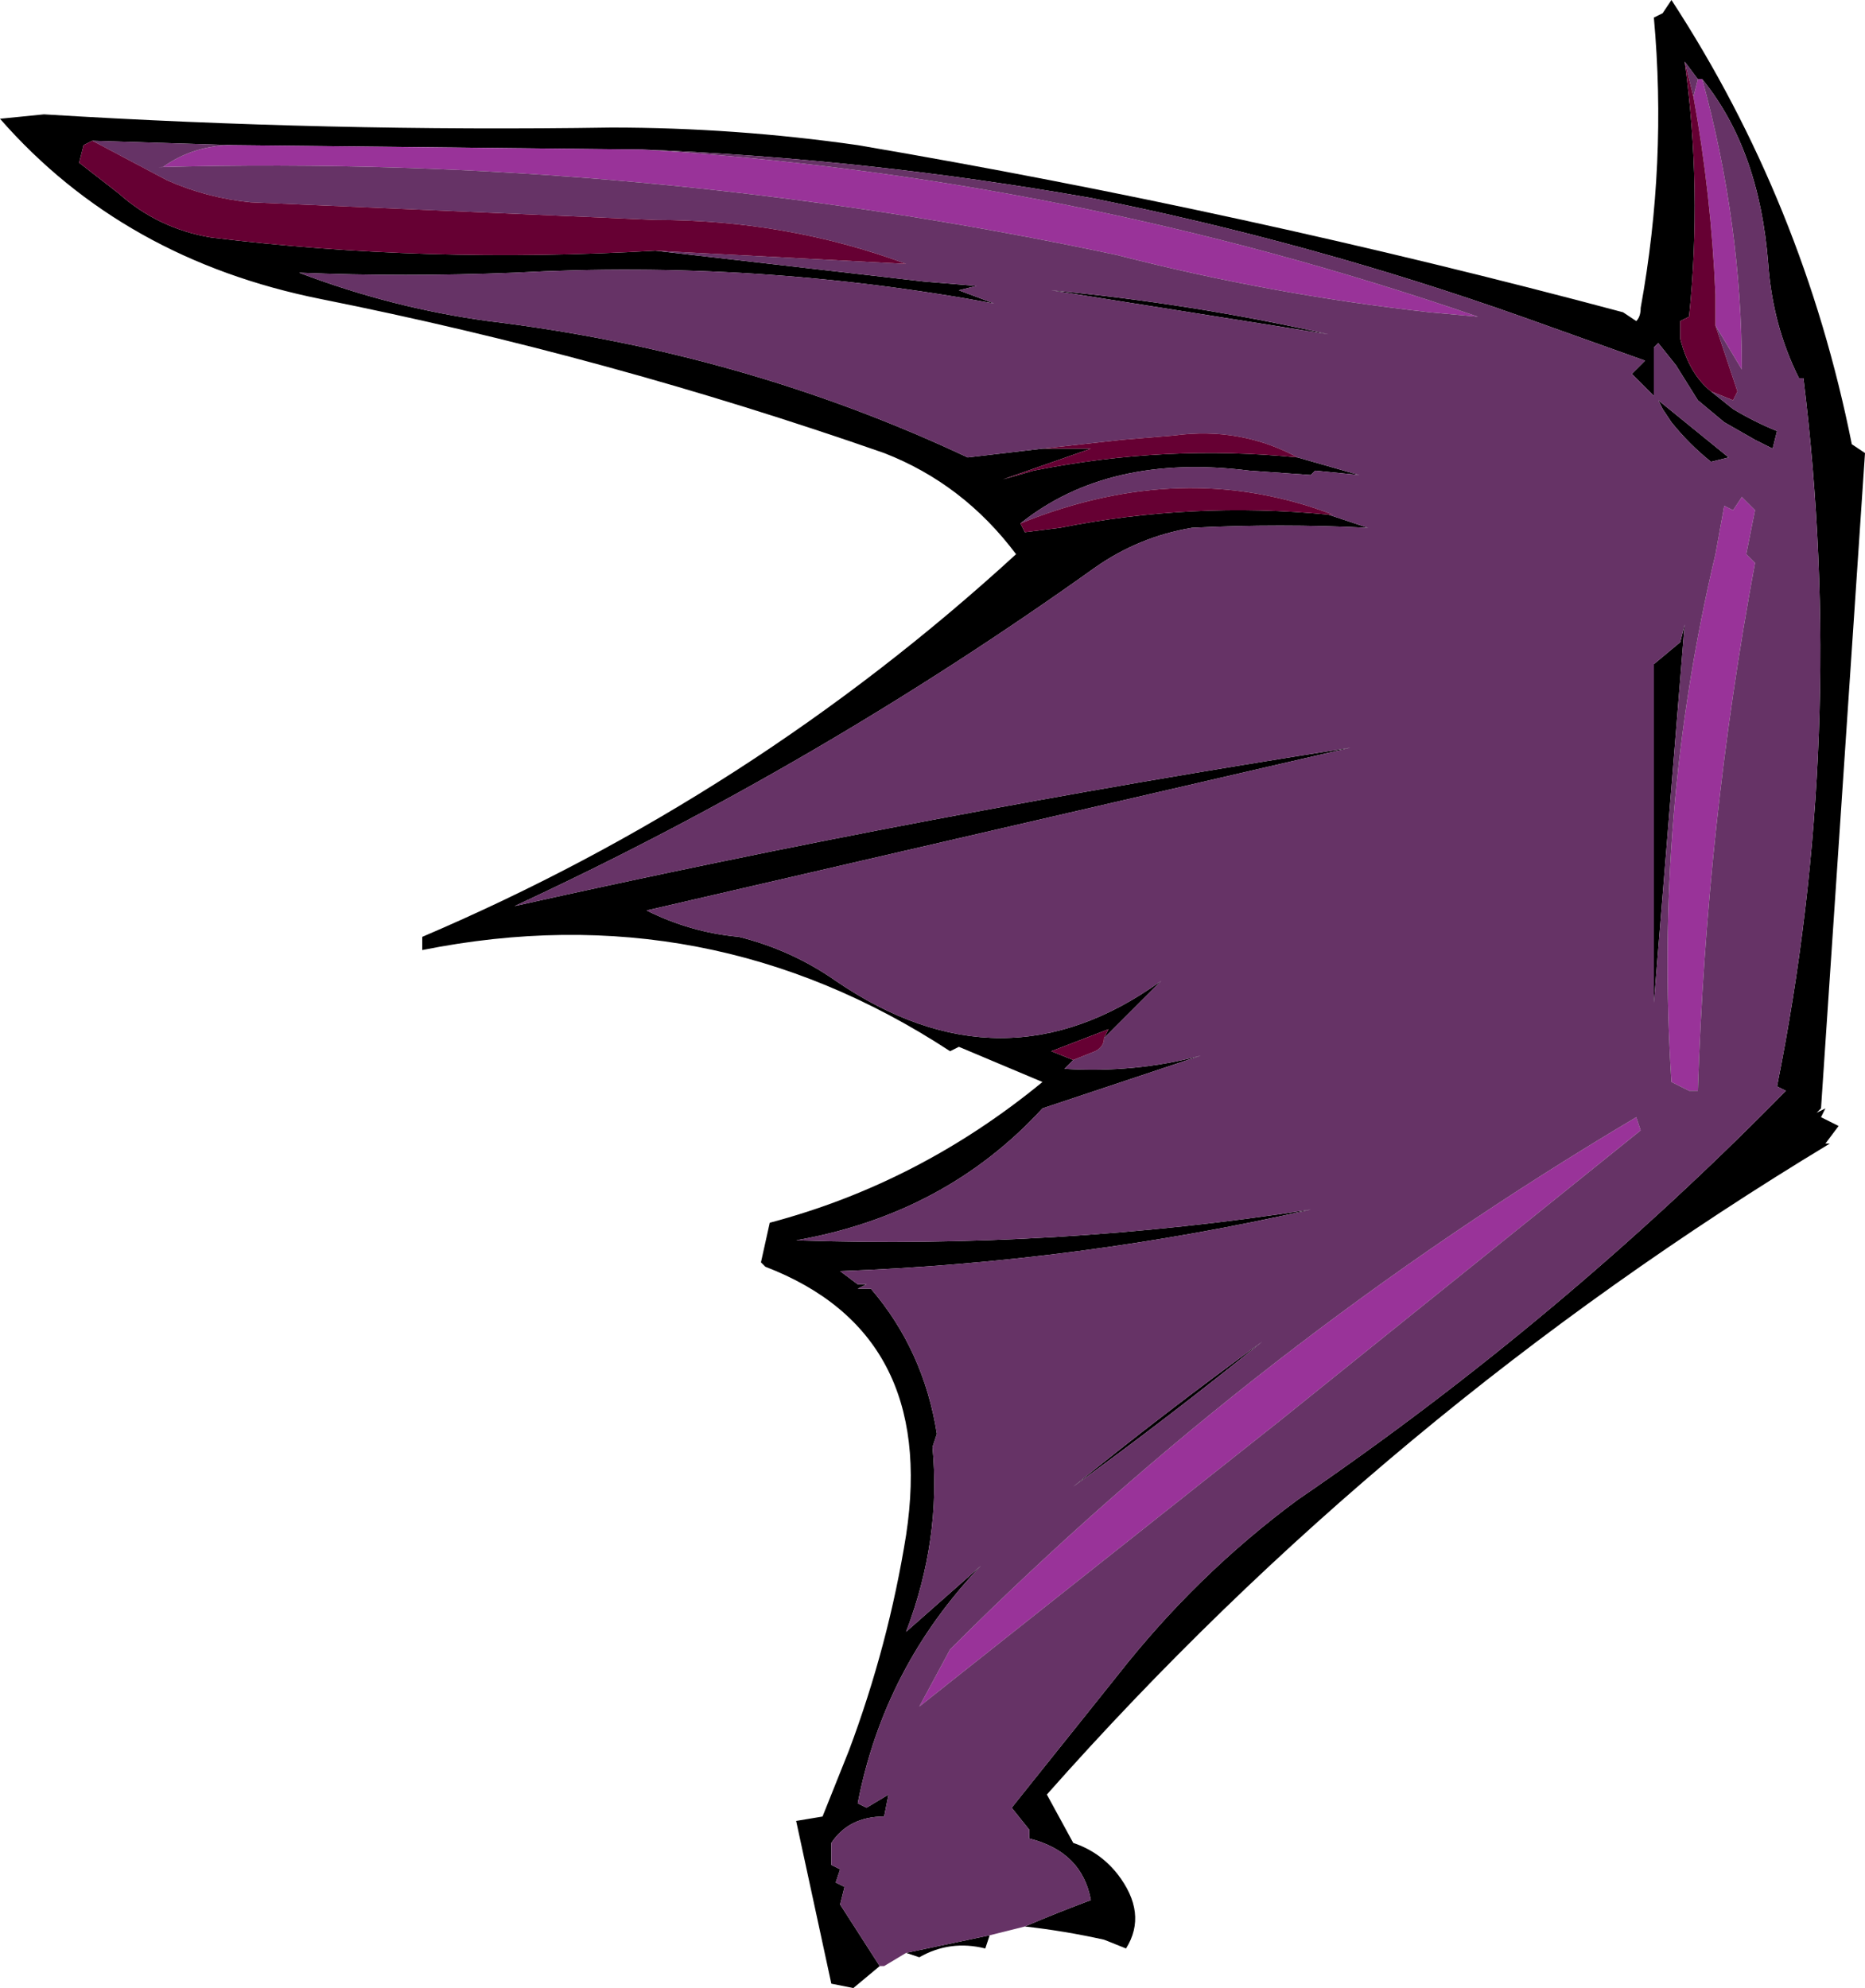 <?xml version="1.0" encoding="UTF-8" standalone="no"?>
<svg xmlns:ffdec="https://www.free-decompiler.com/flash" xmlns:xlink="http://www.w3.org/1999/xlink" ffdec:objectType="frame" height="158.2px" width="148.4px" xmlns="http://www.w3.org/2000/svg">
  <g transform="matrix(1.0, 0.0, 0.0, 1.0, 74.2, 79.1)">
    <use ffdec:characterId="121" height="22.6" transform="matrix(7.0, 0.0, 0.0, 7.0, -74.2, -79.1)" width="21.2" xlink:href="#shape0"/>
  </g>
  <defs>
    <g id="shape0" transform="matrix(1.0, 0.0, 0.0, 1.0, 10.6, 11.3)">
      <path d="M-0.6 11.05 L-0.9 11.3 -1.15 11.25 -1.55 9.4 -1.25 9.35 -0.95 8.6 Q-0.5 7.4 -0.3 6.15 0.05 3.85 -1.9 3.1 L-1.95 3.05 -1.85 2.6 Q-0.15 2.15 1.25 1.0 L0.3 0.6 0.2 0.65 Q-2.55 -1.15 -5.8 -0.5 L-5.8 -0.65 Q-2.05 -2.25 0.95 -5.0 0.35 -5.8 -0.55 -6.15 -3.7 -7.25 -6.95 -7.9 -9.2 -8.35 -10.6 -9.95 L-10.1 -10.0 Q-6.85 -9.8 -3.65 -9.85 -2.25 -9.85 -0.85 -9.65 3.55 -8.9 7.85 -7.75 L8.0 -7.65 Q8.05 -7.7 8.05 -7.8 8.35 -9.45 8.2 -11.1 L8.3 -11.15 8.4 -11.3 Q9.9 -9.0 10.45 -6.25 L10.6 -6.15 10.1 1.3 10.05 1.35 10.15 1.3 10.1 1.4 10.3 1.5 10.15 1.7 10.2 1.7 Q5.15 4.75 1.3 9.1 L1.6 9.65 Q1.9 9.75 2.1 10.0 2.45 10.45 2.2 10.85 L1.95 10.75 Q1.5 10.65 1.05 10.6 1.4 10.45 1.8 10.3 1.7 9.75 1.1 9.6 L1.1 9.5 0.9 9.25 2.1 7.75 Q3.0 6.6 4.15 5.75 7.15 3.7 9.7 1.1 L9.6 1.05 Q10.4 -2.95 9.9 -7.0 L9.85 -7.0 Q9.55 -7.6 9.5 -8.3 9.4 -9.6 8.75 -10.4 L8.7 -10.4 8.55 -10.6 Q8.75 -9.15 8.6 -7.7 L8.5 -7.65 8.5 -7.45 Q8.6 -7.05 8.85 -6.85 L9.1 -6.65 Q9.35 -6.5 9.6 -6.4 L9.55 -6.2 9.35 -6.3 9.0 -6.5 8.7 -6.75 8.45 -7.15 8.25 -7.4 8.2 -7.35 8.2 -6.8 7.95 -7.05 8.1 -7.2 6.7 -7.7 Q4.3 -8.55 1.8 -9.05 -0.75 -9.5 -3.3 -9.6 L-7.95 -9.65 -9.55 -9.7 -9.65 -9.65 -9.7 -9.45 -9.25 -9.1 Q-8.8 -8.7 -8.2 -8.6 -5.75 -8.3 -3.15 -8.45 L-0.1 -8.1 0.5 -8.05 0.3 -8.0 0.7 -7.85 Q-2.0 -8.35 -4.75 -8.2 -6.0 -8.15 -7.2 -8.2 -6.15 -7.8 -5.05 -7.65 -2.15 -7.3 0.4 -6.1 L1.25 -6.2 1.8 -6.2 0.8 -5.85 1.15 -5.95 Q2.65 -6.25 4.15 -6.1 L4.85 -5.9 4.35 -5.95 4.3 -5.9 3.6 -5.95 Q2.0 -6.15 1.0 -5.35 L1.05 -5.25 1.45 -5.3 Q2.95 -5.6 4.5 -5.45 L4.95 -5.3 Q3.95 -5.35 2.95 -5.3 2.35 -5.2 1.85 -4.85 -1.3 -2.6 -4.75 -1.0 -0.05 -2.05 4.75 -2.8 L-3.25 -0.95 Q-2.75 -0.7 -2.2 -0.65 -1.6 -0.5 -1.1 -0.15 0.8 1.15 2.6 -0.15 L1.95 0.5 2.0 0.4 1.35 0.65 1.6 0.75 1.5 0.85 Q2.3 0.9 3.05 0.7 L1.25 1.3 Q0.15 2.5 -1.55 2.8 1.4 2.9 4.3 2.45 1.65 3.05 -1.05 3.15 L-0.85 3.3 -0.75 3.3 -0.85 3.35 -0.7 3.35 Q-0.1 4.05 0.05 5.0 L0.0 5.15 Q0.1 6.2 -0.3 7.25 L0.55 6.5 Q-0.55 7.65 -0.85 9.2 L-0.75 9.25 -0.5 9.1 -0.55 9.35 Q-0.95 9.35 -1.15 9.65 L-1.15 9.9 -1.05 9.95 -1.1 10.1 -1.0 10.15 -1.05 10.35 -0.6 11.05 M0.65 10.7 L0.6 10.85 Q0.2 10.75 -0.15 10.95 L-0.3 10.9 0.65 10.7 M4.5 -7.5 L1.35 -8.0 Q2.95 -7.85 4.5 -7.5 M9.05 -6.1 L8.85 -6.05 Q8.6 -6.25 8.4 -6.5 L8.3 -6.65 8.25 -6.75 9.05 -6.1 M8.55 -4.2 L8.2 0.1 8.2 -3.75 8.5 -4.0 8.55 -4.2 M3.75 3.95 Q2.7 4.8 1.6 5.6 2.65 4.75 3.75 3.95" fill="#000000" fill-rule="evenodd" stroke="none"/>
      <path d="M-7.95 -9.65 L-3.3 -9.6 Q1.55 -9.3 6.2 -7.7 L5.65 -7.75 Q3.85 -7.95 2.1 -8.4 -3.3 -9.55 -8.8 -9.4 L-8.75 -9.4 Q-8.4 -9.65 -7.95 -9.65 M8.7 -10.4 L8.75 -10.4 Q9.2 -8.75 9.2 -7.1 L8.9 -7.6 8.9 -7.95 Q8.85 -9.1 8.65 -10.2 L8.7 -10.4 M9.35 -5.5 L9.25 -5.0 9.35 -4.9 Q8.8 -1.95 8.7 1.1 L8.6 1.1 8.4 1.0 Q8.2 -2.05 8.9 -5.0 L9.0 -5.55 9.1 -5.5 9.2 -5.65 9.35 -5.5 M8.05 1.55 L3.95 4.85 -0.15 8.1 0.2 7.45 Q3.7 3.95 8.0 1.4 L8.05 1.55" fill="#993399" fill-rule="evenodd" stroke="none"/>
      <path d="M-0.6 11.05 L-1.05 10.35 -1.0 10.15 -1.1 10.1 -1.05 9.95 -1.15 9.9 -1.15 9.65 Q-0.95 9.35 -0.55 9.35 L-0.5 9.1 -0.75 9.25 -0.85 9.2 Q-0.55 7.65 0.55 6.5 L-0.3 7.25 Q0.1 6.2 0.0 5.15 L0.05 5.0 Q-0.1 4.05 -0.7 3.35 L-0.85 3.35 -0.75 3.3 -0.85 3.3 -1.05 3.15 Q1.65 3.05 4.3 2.45 1.4 2.9 -1.55 2.8 0.15 2.5 1.25 1.3 L3.05 0.7 Q2.3 0.9 1.5 0.85 L1.6 0.75 1.85 0.65 Q1.95 0.6 1.95 0.5 L2.6 -0.15 Q0.8 1.15 -1.1 -0.15 -1.6 -0.5 -2.2 -0.65 -2.75 -0.7 -3.25 -0.95 L4.75 -2.8 Q-0.05 -2.05 -4.75 -1.0 -1.3 -2.6 1.85 -4.85 2.35 -5.2 2.95 -5.3 3.95 -5.35 4.95 -5.3 L4.5 -5.45 4.55 -5.45 Q2.85 -6.1 1.0 -5.35 2.0 -6.15 3.6 -5.95 L4.3 -5.9 4.35 -5.95 4.85 -5.9 4.15 -6.1 Q3.5 -6.45 2.75 -6.35 L2.15 -6.3 1.25 -6.2 0.4 -6.1 Q-2.15 -7.3 -5.05 -7.65 -6.15 -7.8 -7.2 -8.2 -6.0 -8.15 -4.75 -8.2 -2.0 -8.35 0.7 -7.85 L0.3 -8.0 0.5 -8.05 -0.1 -8.1 -3.15 -8.45 -0.3 -8.3 Q-1.65 -8.8 -3.15 -8.8 L-7.75 -9.0 Q-8.25 -9.05 -8.7 -9.25 L-9.55 -9.7 -7.95 -9.65 Q-8.4 -9.65 -8.75 -9.4 L-8.8 -9.4 Q-3.3 -9.55 2.1 -8.4 3.85 -7.95 5.65 -7.75 L6.2 -7.7 Q1.55 -9.3 -3.3 -9.6 -0.75 -9.5 1.8 -9.05 4.3 -8.55 6.7 -7.7 L8.1 -7.2 7.95 -7.05 8.2 -6.8 8.2 -7.35 8.25 -7.4 8.45 -7.15 8.7 -6.75 9.0 -6.5 9.35 -6.3 9.55 -6.2 9.6 -6.4 Q9.35 -6.5 9.1 -6.65 L8.85 -6.85 9.1 -6.75 9.15 -6.85 8.9 -7.6 9.2 -7.1 Q9.2 -8.75 8.75 -10.4 9.4 -9.6 9.5 -8.3 9.55 -7.6 9.85 -7.0 L9.9 -7.0 Q10.4 -2.95 9.6 1.05 L9.7 1.1 Q7.15 3.7 4.15 5.75 3.0 6.6 2.1 7.75 L0.9 9.25 1.1 9.5 1.1 9.6 Q1.7 9.75 1.8 10.3 1.4 10.45 1.05 10.6 L0.65 10.7 -0.3 10.9 -0.55 11.05 -0.6 11.05 M8.55 -10.6 L8.7 -10.4 8.65 -10.2 8.55 -10.6 M4.5 -7.5 Q2.95 -7.85 1.35 -8.0 L4.5 -7.5 M9.05 -6.1 L8.25 -6.75 8.3 -6.65 8.4 -6.5 Q8.6 -6.25 8.85 -6.05 L9.05 -6.1 M9.35 -5.5 L9.2 -5.65 9.1 -5.5 9.0 -5.55 8.9 -5.0 Q8.2 -2.05 8.4 1.0 L8.6 1.1 8.7 1.1 Q8.8 -1.95 9.35 -4.9 L9.25 -5.0 9.35 -5.5 M8.55 -4.2 L8.5 -4.0 8.2 -3.75 8.2 0.1 8.55 -4.2 M8.05 1.55 L8.0 1.4 Q3.7 3.95 0.2 7.45 L-0.15 8.1 3.95 4.85 8.05 1.55 M3.75 3.95 Q2.65 4.75 1.6 5.6 2.7 4.8 3.75 3.95" fill="#663366" fill-rule="evenodd" stroke="none"/>
      <path d="M1.6 0.75 L1.35 0.65 2.0 0.4 1.95 0.5 Q1.95 0.6 1.85 0.65 L1.6 0.75 M4.5 -5.45 Q2.95 -5.6 1.45 -5.3 L1.05 -5.25 1.0 -5.35 Q2.85 -6.1 4.55 -5.45 L4.5 -5.45 M4.15 -6.1 Q2.65 -6.25 1.15 -5.95 L0.8 -5.85 1.8 -6.2 1.25 -6.2 2.15 -6.3 2.75 -6.35 Q3.5 -6.45 4.15 -6.1 M-3.15 -8.45 Q-5.75 -8.3 -8.2 -8.6 -8.8 -8.7 -9.25 -9.1 L-9.7 -9.45 -9.65 -9.65 -9.55 -9.7 -8.7 -9.25 Q-8.25 -9.05 -7.75 -9.0 L-3.15 -8.8 Q-1.65 -8.8 -0.3 -8.3 L-3.15 -8.45 M8.85 -6.85 Q8.6 -7.05 8.5 -7.45 L8.5 -7.65 8.6 -7.7 Q8.75 -9.15 8.55 -10.6 L8.65 -10.2 Q8.85 -9.1 8.9 -7.95 L8.9 -7.6 9.15 -6.85 9.1 -6.75 8.85 -6.85" fill="#660033" fill-rule="evenodd" stroke="none"/>
    </g>
  </defs>
</svg>
